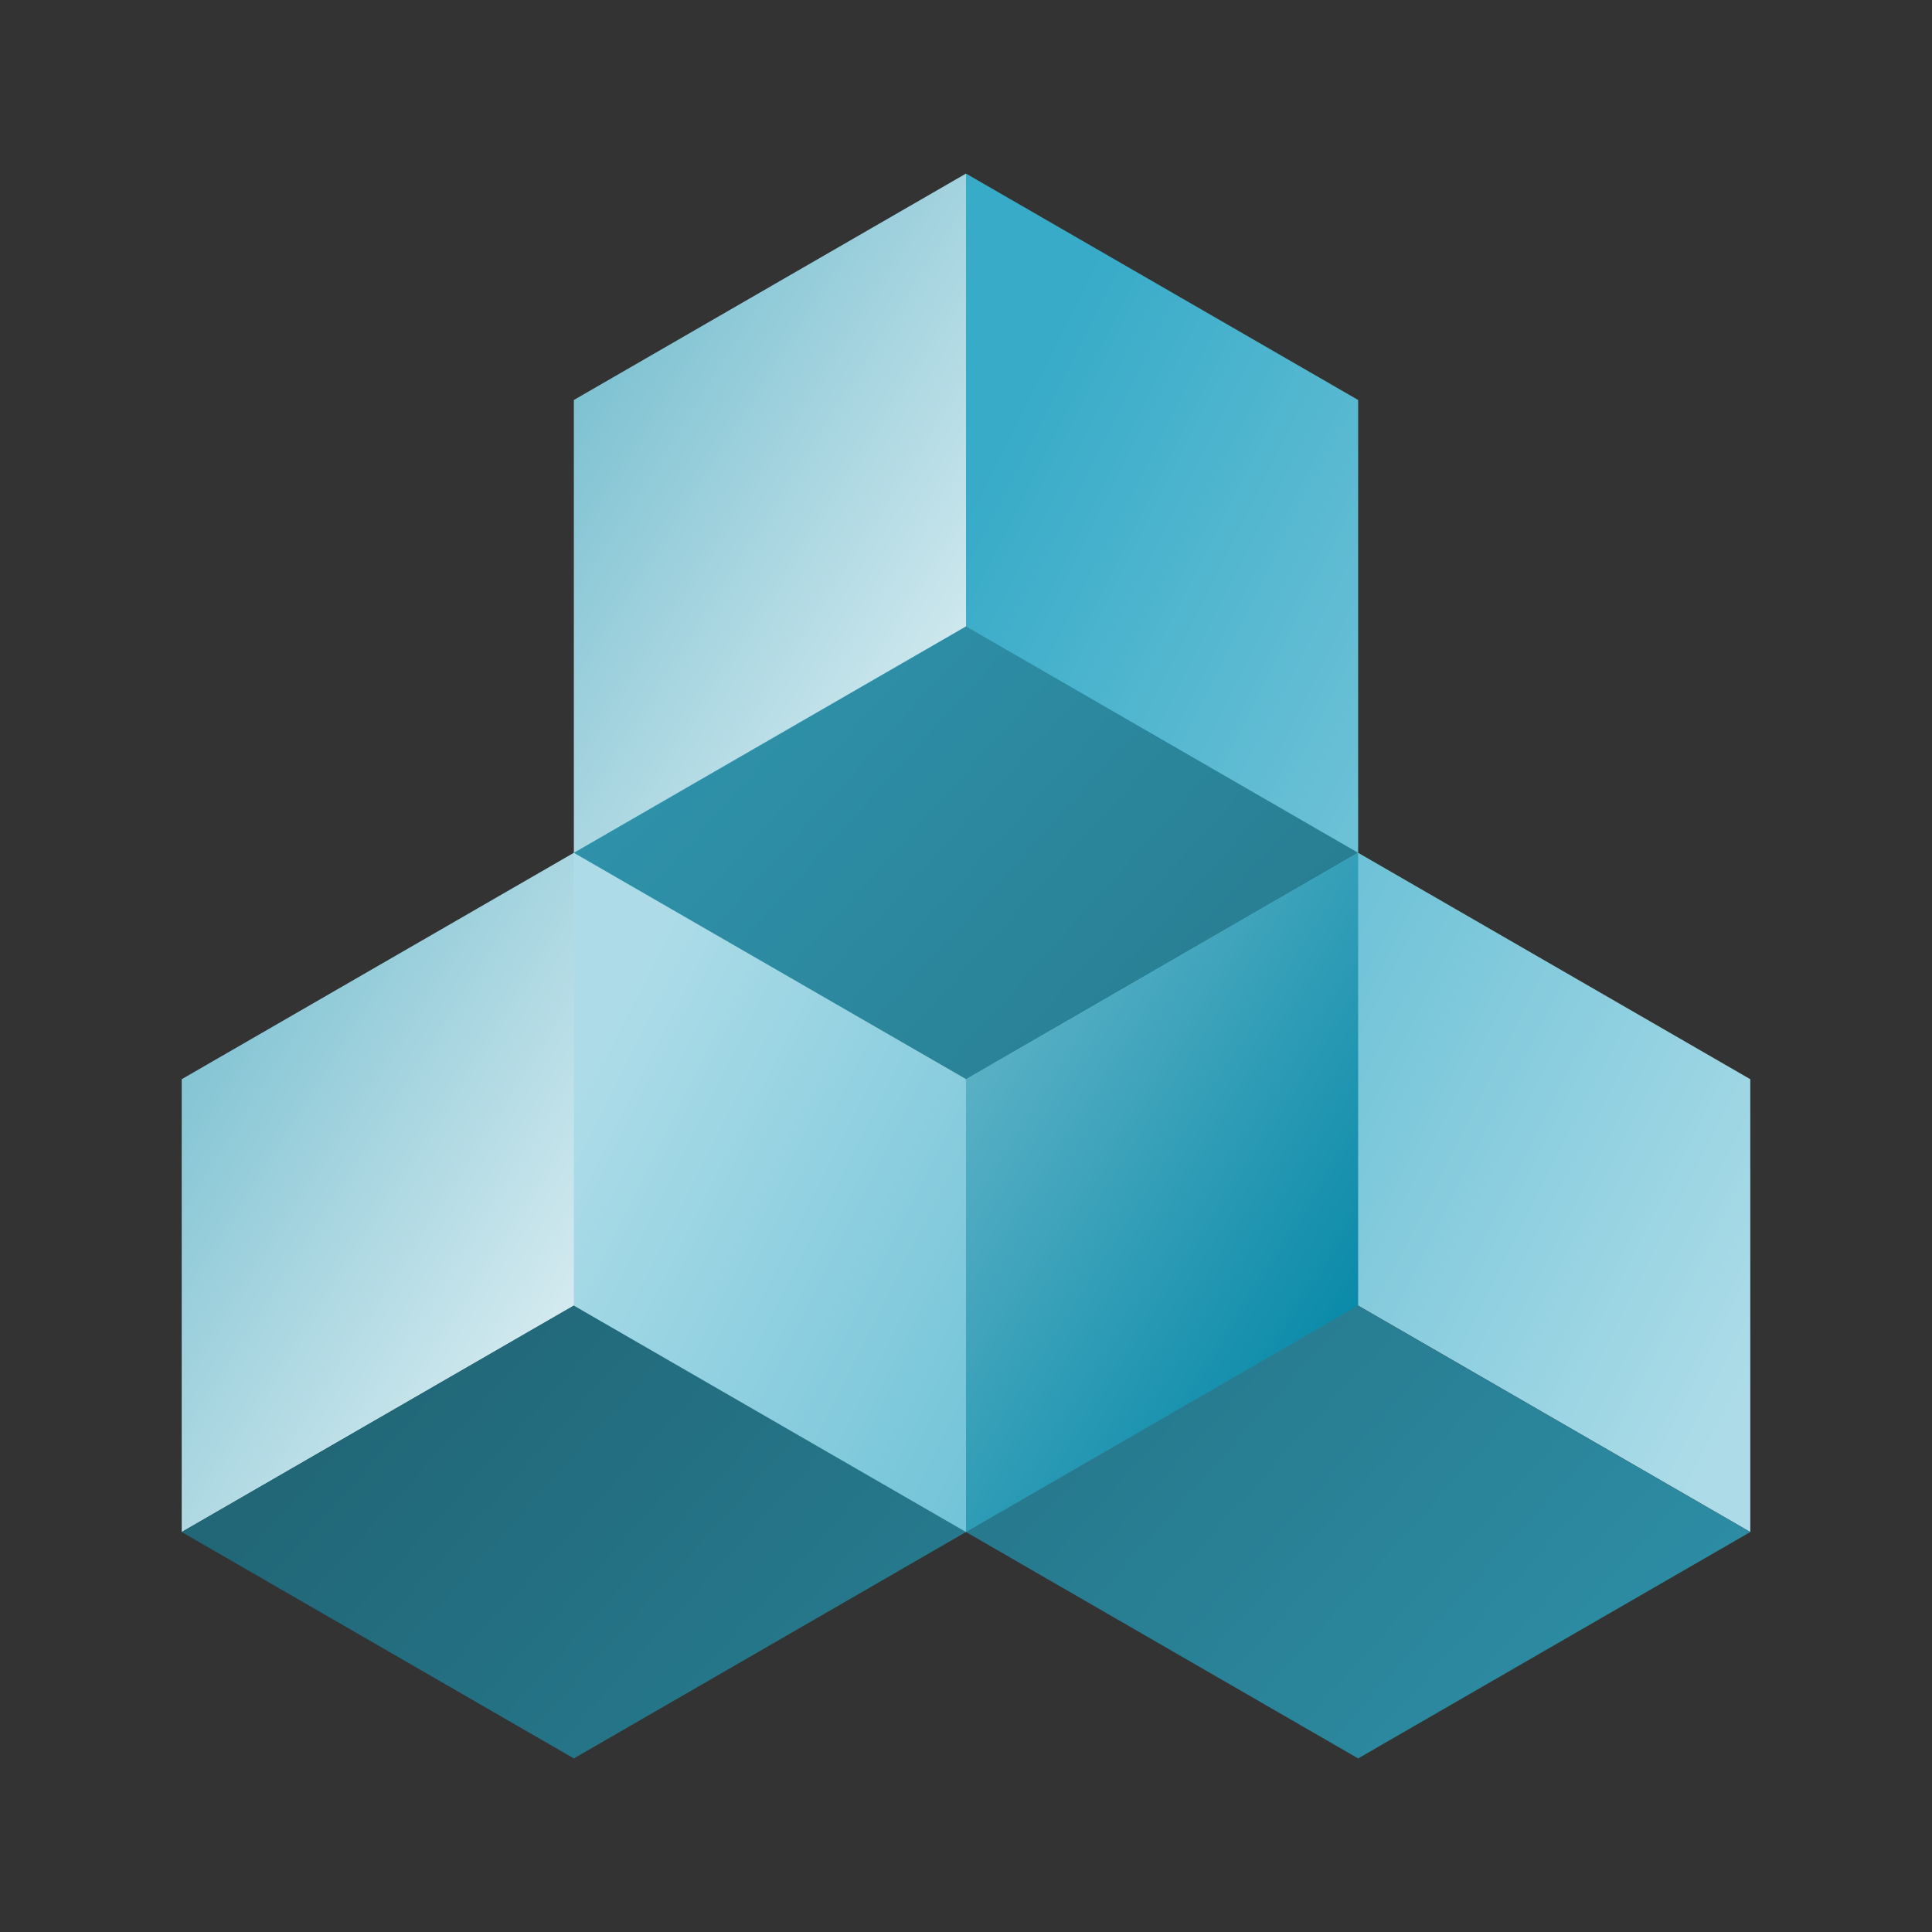<?xml version="1.0" encoding="UTF-8" standalone="no"?>
<!-- Created with Inkscape (http://www.inkscape.org/) -->

<svg
   width="1024"
   height="1024"
   viewBox="0 0 1024 1024"
   id="svg2"
   version="1.1"
   inkscape:version="1.3 (0e150ed, 2023-07-21)"
   sodipodi:docname="cutbox-js-icon.svg"
   inkscape:export-filename="cutbox-js-icon.png"
   inkscape:export-xdpi="96"
   inkscape:export-ydpi="96"
   xmlns:inkscape="http://www.inkscape.org/namespaces/inkscape"
   xmlns:sodipodi="http://sodipodi.sourceforge.net/DTD/sodipodi-0.dtd"
   xmlns:xlink="http://www.w3.org/1999/xlink"
   xmlns="http://www.w3.org/2000/svg"
   xmlns:svg="http://www.w3.org/2000/svg"
   xmlns:rdf="http://www.w3.org/1999/02/22-rdf-syntax-ns#"
   xmlns:cc="http://creativecommons.org/ns#"
   xmlns:dc="http://purl.org/dc/elements/1.1/">
  <rect x="0" y="0" width="1024" height="1024" fill="#333333" stroke="none"/>
  <defs
     id="defs4">
    <linearGradient
       inkscape:collect="always"
       id="linearGradient4964">
      <stop
         style="stop-color:#0789a8;stop-opacity:1"
         offset="0"
         id="stop4966" />
      <stop
         style="stop-color:#ffffff;stop-opacity:1"
         offset="1"
         id="stop4968" />
    </linearGradient>
    <linearGradient
       id="linearGradient4954"
       inkscape:collect="always">
      <stop
         id="stop4956"
         offset="0"
         style="stop-color:#216778;stop-opacity:1;" />
      <stop
         id="stop4958"
         offset="1"
         style="stop-color:#3097b0;stop-opacity:1" />
    </linearGradient>
    <linearGradient
       inkscape:collect="always"
       id="linearGradient4944">
      <stop
         style="stop-color:#216778;stop-opacity:1;"
         offset="0"
         id="stop4946" />
      <stop
         style="stop-color:#3097b0;stop-opacity:1"
         offset="1"
         id="stop4948" />
    </linearGradient>
    <linearGradient
       id="linearGradient4938"
       inkscape:collect="always">
      <stop
         id="stop4940"
         offset="0"
         style="stop-color:#37abc8;stop-opacity:1;" />
      <stop
         id="stop4942"
         offset="1"
         style="stop-color:#addce8;stop-opacity:1" />
    </linearGradient>
    <linearGradient
       inkscape:collect="always"
       id="linearGradient4928">
      <stop
         style="stop-color:#37abc8;stop-opacity:1;"
         offset="0"
         id="stop4930" />
      <stop
         style="stop-color:#addce8;stop-opacity:1"
         offset="1"
         id="stop4932" />
    </linearGradient>
    <inkscape:perspective
       sodipodi:type="inkscape:persp3d"
       inkscape:vp_x="-69.282032 : 280 : 1"
       inkscape:vp_y="0 : 1000 : 0"
       inkscape:vp_z="982.07666 : 186.42509 : 1"
       inkscape:persp3d-origin="470.07666 : 15.758417 : 1"
       id="perspective4140" />
    <linearGradient
       inkscape:collect="always"
       xlink:href="#linearGradient4928"
       id="linearGradient4934"
       x1="110.851"
       y1="556.362"
       x2="692.82"
       y2="524.362"
       gradientUnits="userSpaceOnUse"
       gradientTransform="matrix(-0.866,0.5,0.5,0.866,761.262,-221.605)" />
    <linearGradient
       inkscape:collect="always"
       xlink:href="#linearGradient4938"
       id="linearGradient4936"
       x1="110.851"
       y1="556.362"
       x2="692.82"
       y2="524.362"
       gradientUnits="userSpaceOnUse"
       gradientTransform="matrix(0.866,-0.5,-0.5,-0.866,830.507,1466.33)" />
    <linearGradient
       inkscape:collect="always"
       xlink:href="#linearGradient4944"
       id="linearGradient4950"
       x1="69.282"
       y1="484.362"
       x2="817.528"
       y2="644.362"
       gradientUnits="userSpaceOnUse"
       gradientTransform="matrix(-0.866,0.5,0.5,0.866,761.262,-221.605)" />
    <linearGradient
       inkscape:collect="always"
       xlink:href="#linearGradient4954"
       id="linearGradient4952"
       x1="69.282"
       y1="484.362"
       x2="817.528"
       y2="644.362"
       gradientUnits="userSpaceOnUse"
       gradientTransform="matrix(0.866,-0.5,-0.5,-0.866,414.815,746.33)" />
    <linearGradient
       inkscape:collect="always"
       xlink:href="#linearGradient4964"
       id="linearGradient4960"
       x1="263.272"
       y1="532.362"
       x2="1011.518"
       y2="564.362"
       gradientUnits="userSpaceOnUse"
       gradientTransform="matrix(0.866,-0.5,-0.5,-0.866,-0.878,1466.33)" />
    <linearGradient
       inkscape:collect="always"
       xlink:href="#linearGradient4964"
       id="linearGradient4962"
       x1="263.272"
       y1="532.362"
       x2="1011.518"
       y2="564.362"
       gradientUnits="userSpaceOnUse"
       gradientTransform="matrix(-0.866,0.5,0.5,0.866,761.262,-221.605)" />
    <clipPath
       id="a">
      <path
         id="path4931"
         d="M239.03 226.605l-42.13 24.317c-1.578.91-2.546 2.59-2.546 4.406v48.668c0 1.817.968 3.496 2.546 4.406l42.133 24.336c1.575.907 3.517.907 5.09 0l42.126-24.336c1.57-.91 2.54-2.59 2.54-4.406v-48.668c0-1.816-.97-3.496-2.55-4.406l-42.12-24.317c-.79-.453-1.67-.68-2.55-.68-.88 0-1.76.227-2.55.68" />
    </clipPath>
    <linearGradient
       gradientUnits="userSpaceOnUse"
       gradientTransform="matrix(-38.065,77.652,-77.652,-38.065,258.723,244.629)"
       x2="1.251"
       x1="-.348"
       id="b">
      <stop
         id="stop4934"
         stop-color="#3E863D"
         offset=".3" />
      <stop
         id="stop4936"
         stop-color="#55934F"
         offset=".5" />
      <stop
         id="stop4938"
         stop-color="#5AAD45"
         offset=".8" />
    </linearGradient>
    <clipPath
       id="c">
      <path
         id="path4941"
         d="M195.398 307.086c.403.523.907.976 1.5 1.316l36.14 20.875 6.02 3.46c.9.52 1.926.74 2.934.665.336-.027.672-.09 1-.183l44.434-81.36c-.34-.37-.738-.68-1.184-.94l-27.586-15.93-14.582-8.39c-.414-.24-.863-.41-1.32-.53zm0 0" />
    </clipPath>
    <linearGradient
       gradientUnits="userSpaceOnUse"
       gradientTransform="matrix(106.806,-78.917,78.917,106.806,235.188,285.395)"
       x2=".582"
       x1="-.456"
       id="d">
      <stop
         id="stop4944"
         stop-color="#3E863D"
         offset=".57" />
      <stop
         id="stop4946-0"
         stop-color="#619857"
         offset=".72" />
      <stop
         id="stop4948-6"
         stop-color="#76AC64"
         offset="1" />
    </linearGradient>
    <clipPath
       id="e">
      <path
         id="path4951"
         d="M241.066 225.953c-.707.07-1.398.29-2.035.652l-42.01 24.247 45.3 82.51c.63-.09 1.25-.3 1.81-.624l42.13-24.336c1.3-.754 2.19-2.03 2.46-3.476l-46.18-78.89c-.34-.067-.68-.102-1.03-.102-.14 0-.28.007-.42.02" />
    </clipPath>
    <linearGradient
       gradientUnits="userSpaceOnUse"
       gradientTransform="matrix(97.417,0,0,97.417,192.862,279.652)"
       x2=".984"
       x1=".043"
       id="f">
      <stop
         id="stop4954"
         stop-color="#6BBF47"
         offset=".16" />
      <stop
         id="stop4956-3"
         stop-color="#79B461"
         offset=".38" />
      <stop
         id="stop4958-2"
         stop-color="#75AC64"
         offset=".47" />
      <stop
         id="stop4960"
         stop-color="#659E5A"
         offset=".7" />
      <stop
         id="stop4962"
         stop-color="#3E863D"
         offset=".9" />
    </linearGradient>
    <linearGradient
       inkscape:collect="always"
       xlink:href="#linearGradient4944"
       id="linearGradient5104"
       gradientUnits="userSpaceOnUse"
       gradientTransform="matrix(-1,0,0,1,-388.666,-568)"
       x1="69.282"
       y1="484.362"
       x2="817.528"
       y2="644.362" />
    <linearGradient
       inkscape:collect="always"
       xlink:href="#linearGradient4944"
       id="linearGradient5108"
       gradientUnits="userSpaceOnUse"
       gradientTransform="matrix(-1,0,0,1,70.882,-462.059)"
       x1="69.282"
       y1="484.362"
       x2="817.528"
       y2="644.362" />
  </defs>
  <sodipodi:namedview
     id="base"
     pagecolor="#ffffff"
     bordercolor="#666666"
     borderopacity="1.0"
     inkscape:pageopacity="0.0"
     inkscape:pageshadow="2"
     inkscape:zoom="0.5"
     inkscape:cx="332"
     inkscape:cy="287"
     inkscape:document-units="px"
     inkscape:current-layer="g5110"
     showgrid="false"
     units="px"
     inkscape:window-width="1680"
     inkscape:window-height="1002"
     inkscape:window-x="0"
     inkscape:window-y="0"
     inkscape:window-maximized="0"
     inkscape:snap-perpendicular="true"
     inkscape:snap-tangential="true"
     objecttolerance="10000"
     guidetolerance="10000"
     gridtolerance="10000"
     inkscape:snap-global="true"
     inkscape:showpageshadow="0"
     inkscape:pagecheckerboard="0"
     inkscape:deskcolor="#d1d1d1">
    <inkscape:grid
       type="axonomgrid"
       id="grid4136"
       units="px"
       empspacing="5"
       color="#3f3fff"
       opacity="0.024"
       empcolor="#3f3fff"
       empopacity="0.11"
       spacingy="16"
       originx="0"
       originy="0"
       gridanglex="30"
       gridanglez="30"
       visible="false" />
  </sodipodi:namedview>
  <g
     inkscape:label="Layer 1"
     inkscape:groupmode="layer"
     id="layer1"
     transform="translate(0,-28.362)">
    <g
       id="g5110"
       transform="matrix(1,0,0,-1,-59,1080.724)">
      <g
         id="g1"
         transform="translate(-17.038,-22)">
        <path
           inkscape:connector-curvature="0"
           id="path4202"
           d="m 795.885,862.362 4e-5,-240 207.846,-120 V 262.362 l -415.692,240 3e-5,480 z"
           style="opacity:1;fill:url(#linearGradient4936);fill-opacity:1;fill-rule:evenodd;stroke:none;stroke-width:1px;stroke-linecap:butt;stroke-linejoin:miter;stroke-opacity:1" />
        <path
           inkscape:connector-curvature="0"
           id="path4204"
           d="M 172.346,502.362 V 262.362 l 415.692,240 -2e-5,480 -207.846,-120 4e-5,-240 z"
           style="opacity:1;fill:url(#linearGradient4960);fill-opacity:1;fill-rule:evenodd;stroke:none;stroke-width:1px;stroke-linecap:butt;stroke-linejoin:miter;stroke-opacity:1" />
        <path
           inkscape:connector-curvature="0"
           id="path4206"
           d="M 172.346,262.362 380.192,142.362 588.039,262.362 795.885,142.362 1003.731,262.362 588.038,502.362 Z"
           style="opacity:1;fill:url(#linearGradient4952);fill-opacity:1;fill-rule:evenodd;stroke:none;stroke-width:1px;stroke-linecap:butt;stroke-linejoin:miter;stroke-opacity:1" />
        <path
           inkscape:connector-curvature="0"
           id="path4208"
           d="m 588.038,502.362 -10e-6,-240 -207.846,120 -2e-5,240 z"
           style="opacity:1;fill:url(#linearGradient4934);fill-opacity:1;fill-rule:evenodd;stroke:none;stroke-width:1px;stroke-linecap:butt;stroke-linejoin:miter;stroke-opacity:1" />
        <path
           inkscape:connector-curvature="0"
           id="path4210"
           d="M 588.038,502.362 380.192,622.362 588.038,742.362 795.885,622.362 Z"
           style="opacity:1;fill:url(#linearGradient4950);fill-opacity:1;fill-rule:evenodd;stroke:none;stroke-width:1px;stroke-linecap:butt;stroke-linejoin:miter;stroke-opacity:1" />
        <path
           inkscape:connector-curvature="0"
           id="path4212"
           d="m 795.885,382.362 -4e-5,240 -207.846,-120 -10e-6,-240 z"
           style="opacity:1;fill:url(#linearGradient4962);fill-opacity:1;fill-rule:evenodd;stroke:none;stroke-width:1px;stroke-linecap:butt;stroke-linejoin:miter;stroke-opacity:1" />
      </g>
    </g>
  </g>
</svg>
